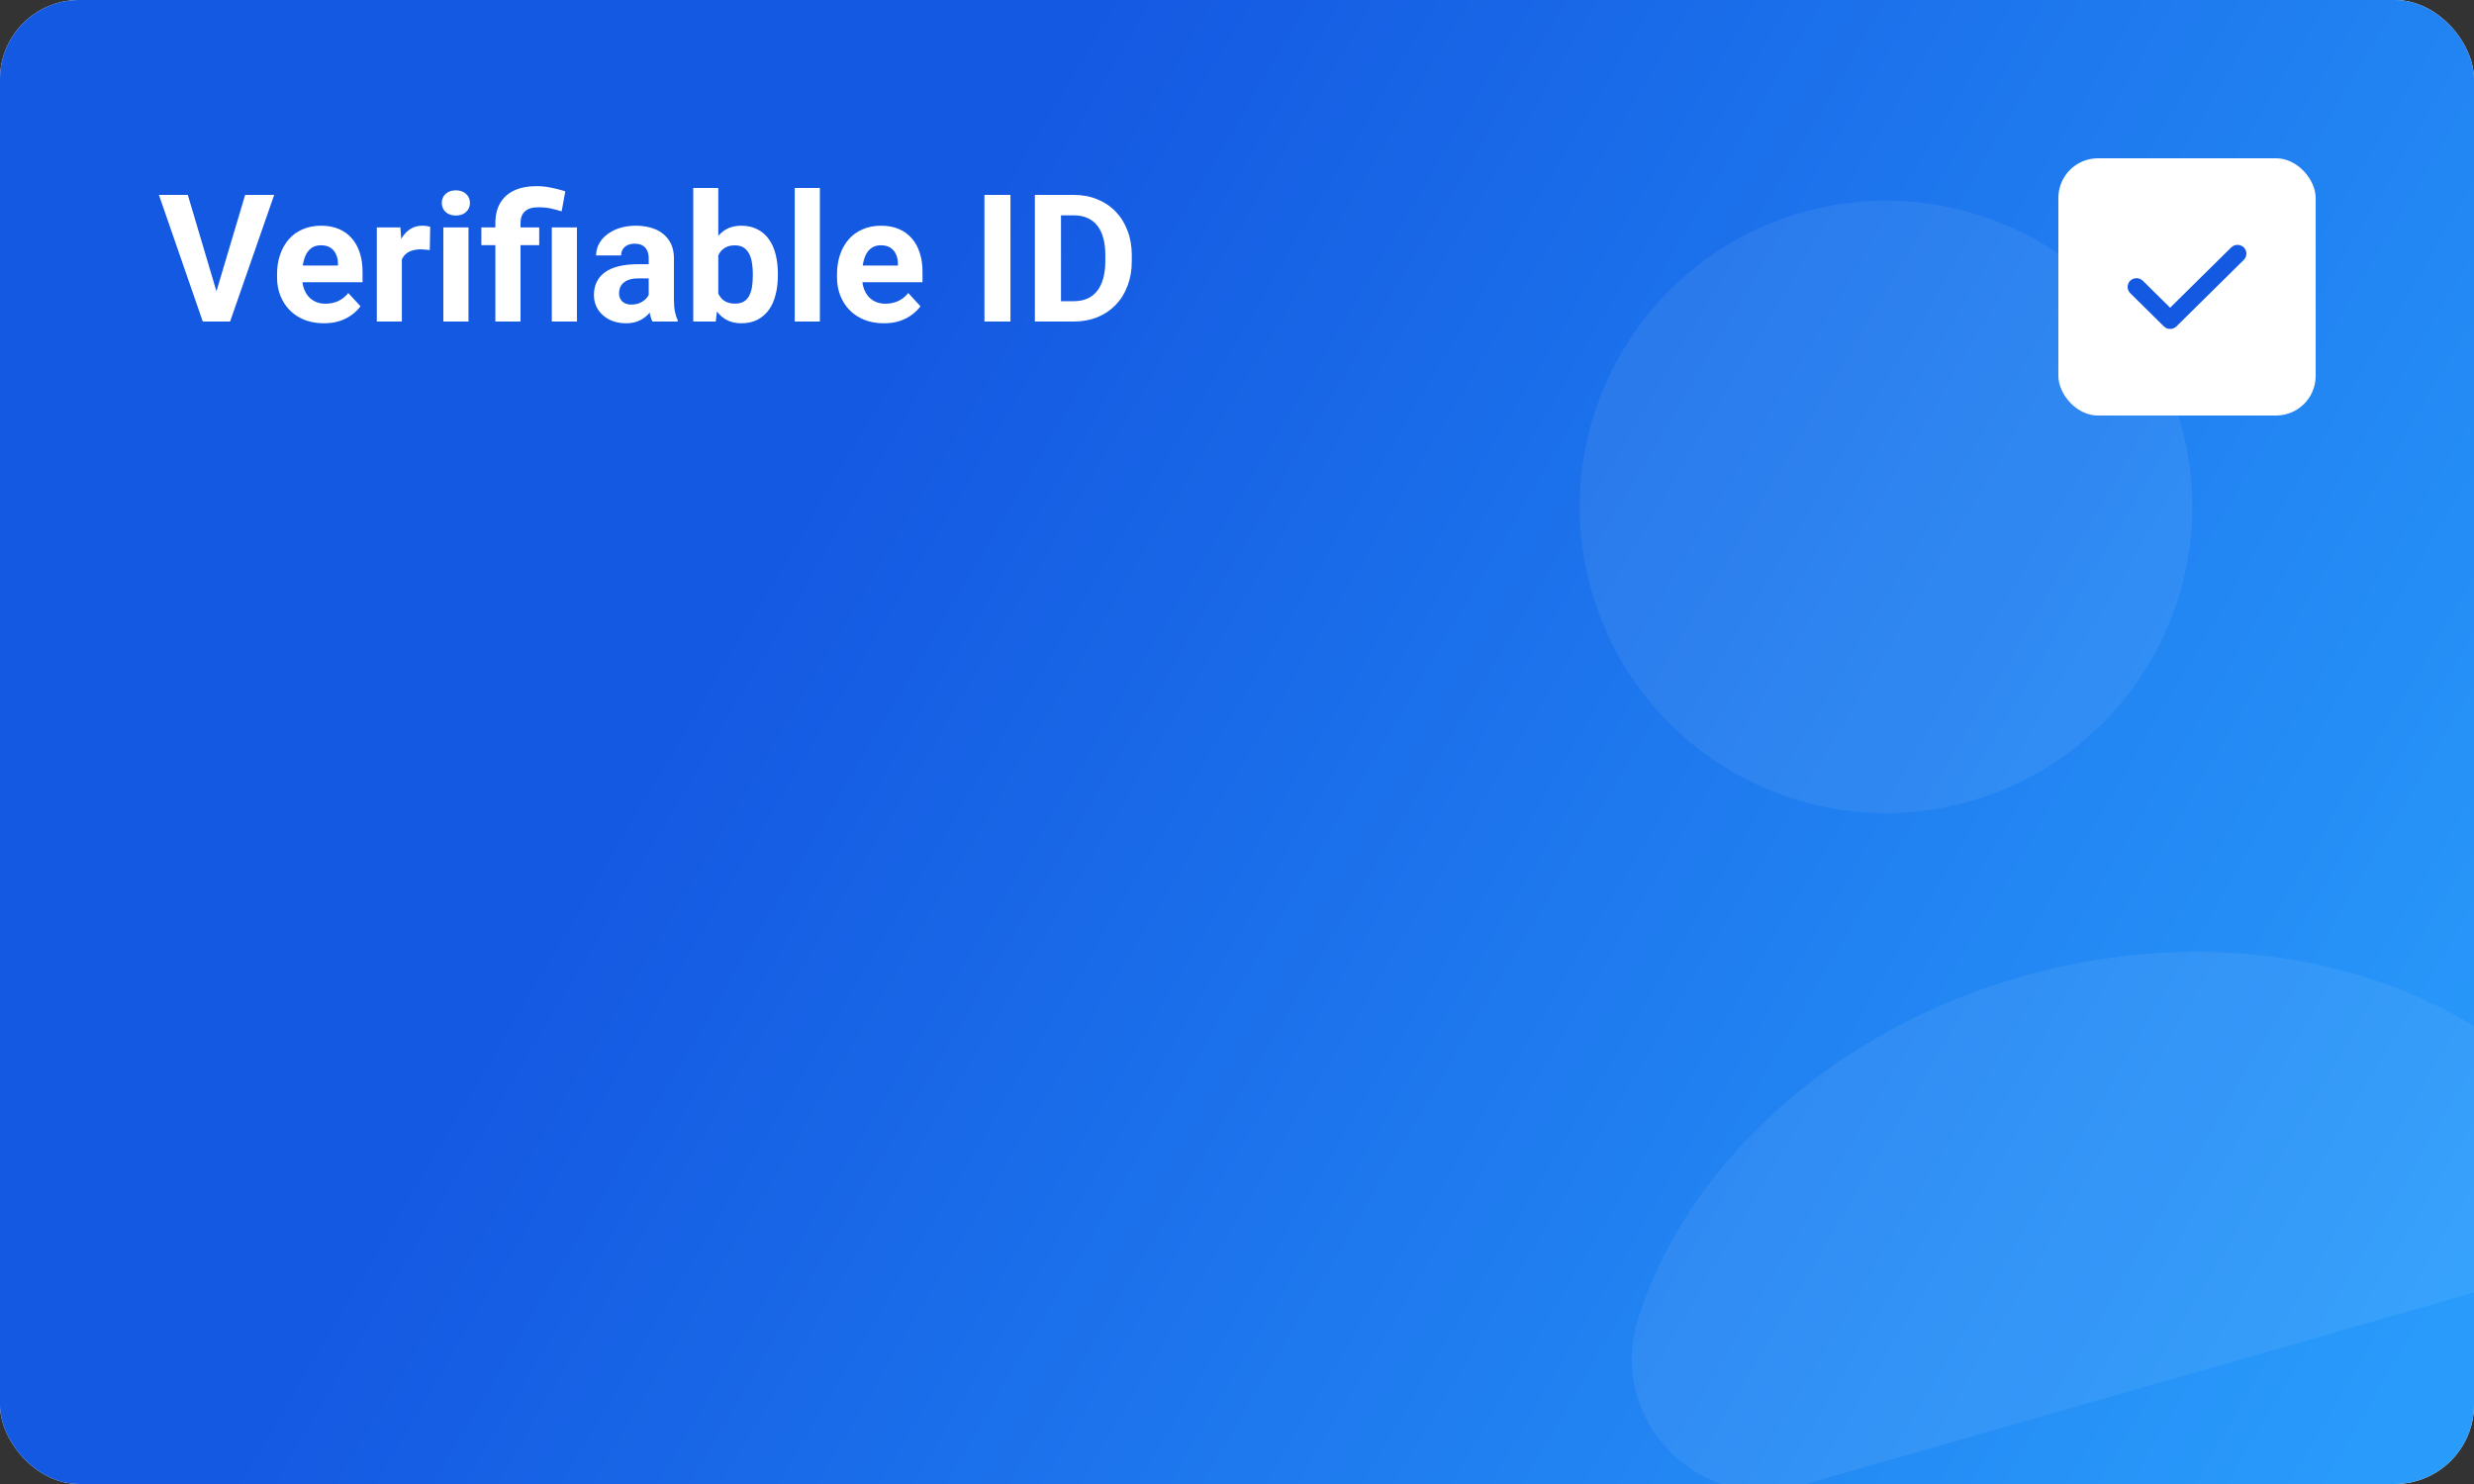<svg width="500" height="300" viewBox="0 0 500 300" fill="none" xmlns="http://www.w3.org/2000/svg">
<rect x="0" y="0" width="500" height="300" fill="#333333" stroke="none"/>
<g clip-path="url(#clip0_7390_33841)">
<g clip-path="url(#clip1_7390_33841)">
<rect width="500" height="300" rx="16" fill="#F5F5F5"/>
<rect width="500" height="300" rx="16" fill="url(#paint0_linear_7390_33841)"/>
<path d="M43.514 59.656L49.543 39.406H55.414L46.502 65H42.635L43.514 59.656ZM37.959 39.406L43.971 59.656L44.885 65H40.982L32.123 39.406H37.959ZM65.469 65.352C63.992 65.352 62.668 65.117 61.496 64.648C60.324 64.168 59.328 63.506 58.508 62.662C57.699 61.818 57.078 60.84 56.645 59.727C56.211 58.602 55.994 57.406 55.994 56.141V55.438C55.994 53.996 56.199 52.678 56.609 51.482C57.02 50.287 57.605 49.25 58.367 48.371C59.141 47.492 60.078 46.818 61.18 46.35C62.281 45.869 63.523 45.629 64.906 45.629C66.254 45.629 67.449 45.852 68.492 46.297C69.535 46.742 70.408 47.375 71.111 48.195C71.826 49.016 72.365 50 72.728 51.148C73.092 52.285 73.273 53.551 73.273 54.945V57.055H58.156V53.68H68.299V53.293C68.299 52.59 68.17 51.963 67.912 51.412C67.666 50.85 67.291 50.404 66.787 50.076C66.283 49.748 65.639 49.584 64.853 49.584C64.186 49.584 63.611 49.73 63.131 50.023C62.65 50.316 62.258 50.727 61.953 51.254C61.66 51.781 61.438 52.402 61.285 53.117C61.145 53.82 61.074 54.594 61.074 55.438V56.141C61.074 56.902 61.18 57.605 61.391 58.25C61.613 58.895 61.924 59.451 62.322 59.92C62.732 60.389 63.225 60.752 63.799 61.01C64.385 61.268 65.047 61.397 65.785 61.397C66.699 61.397 67.549 61.221 68.334 60.869C69.131 60.506 69.816 59.961 70.391 59.234L72.852 61.906C72.453 62.48 71.908 63.031 71.217 63.559C70.537 64.086 69.717 64.519 68.756 64.859C67.795 65.188 66.699 65.352 65.469 65.352ZM81.219 50.129V65H76.156V45.98H80.92L81.219 50.129ZM86.949 45.857L86.861 50.551C86.615 50.516 86.316 50.486 85.965 50.463C85.625 50.428 85.314 50.41 85.033 50.41C84.318 50.41 83.697 50.504 83.17 50.691C82.654 50.867 82.221 51.131 81.869 51.482C81.529 51.834 81.272 52.262 81.096 52.766C80.932 53.27 80.838 53.844 80.814 54.488L79.795 54.172C79.795 52.941 79.918 51.81 80.164 50.779C80.41 49.736 80.768 48.828 81.236 48.055C81.717 47.281 82.303 46.684 82.994 46.262C83.686 45.84 84.477 45.629 85.367 45.629C85.648 45.629 85.936 45.652 86.228 45.699C86.522 45.734 86.762 45.787 86.949 45.857ZM94.684 45.98V65H89.603V45.98H94.684ZM89.287 41.023C89.287 40.285 89.545 39.676 90.061 39.195C90.576 38.715 91.268 38.475 92.135 38.475C92.99 38.475 93.676 38.715 94.191 39.195C94.719 39.676 94.982 40.285 94.982 41.023C94.982 41.762 94.719 42.371 94.191 42.852C93.676 43.332 92.99 43.572 92.135 43.572C91.268 43.572 90.576 43.332 90.061 42.852C89.545 42.371 89.287 41.762 89.287 41.023ZM105.195 65H100.115V45.119C100.115 43.502 100.443 42.137 101.1 41.023C101.768 39.91 102.717 39.066 103.947 38.492C105.189 37.918 106.689 37.631 108.447 37.631C109.443 37.631 110.41 37.73 111.348 37.93C112.285 38.117 113.252 38.363 114.248 38.668L113.51 42.728C112.865 42.529 112.174 42.342 111.436 42.166C110.697 41.99 109.807 41.902 108.764 41.902C107.592 41.902 106.701 42.178 106.092 42.728C105.494 43.268 105.195 44.065 105.195 45.119V65ZM108.975 45.98V49.566H97.285V45.98H108.975ZM116.604 45.98V65H111.523V45.98H116.604ZM131.105 60.711V52.238C131.105 51.629 131.006 51.107 130.807 50.674C130.607 50.228 130.297 49.883 129.875 49.637C129.465 49.391 128.932 49.268 128.275 49.268C127.713 49.268 127.227 49.367 126.816 49.566C126.406 49.754 126.09 50.029 125.867 50.393C125.645 50.744 125.533 51.16 125.533 51.641H120.471C120.471 50.832 120.658 50.065 121.033 49.338C121.408 48.611 121.953 47.973 122.668 47.422C123.383 46.859 124.232 46.42 125.217 46.103C126.213 45.787 127.326 45.629 128.557 45.629C130.033 45.629 131.346 45.875 132.494 46.367C133.643 46.859 134.545 47.598 135.201 48.582C135.869 49.566 136.203 50.797 136.203 52.273V60.412C136.203 61.455 136.268 62.31 136.396 62.978C136.525 63.635 136.713 64.209 136.959 64.701V65H131.844C131.598 64.484 131.41 63.84 131.281 63.066C131.164 62.281 131.105 61.496 131.105 60.711ZM131.773 53.416L131.809 56.281H128.979C128.311 56.281 127.73 56.357 127.238 56.51C126.746 56.662 126.342 56.879 126.025 57.16C125.709 57.43 125.475 57.746 125.322 58.109C125.182 58.473 125.111 58.871 125.111 59.305C125.111 59.738 125.211 60.131 125.41 60.482C125.609 60.822 125.896 61.092 126.271 61.291C126.646 61.478 127.086 61.572 127.59 61.572C128.352 61.572 129.014 61.42 129.576 61.115C130.139 60.81 130.572 60.435 130.877 59.99C131.193 59.545 131.357 59.123 131.369 58.725L132.705 60.869C132.518 61.35 132.26 61.848 131.932 62.363C131.615 62.879 131.211 63.365 130.719 63.822C130.227 64.268 129.635 64.637 128.943 64.93C128.252 65.211 127.432 65.352 126.482 65.352C125.275 65.352 124.18 65.111 123.195 64.631C122.223 64.139 121.449 63.465 120.875 62.609C120.312 61.742 120.031 60.758 120.031 59.656C120.031 58.66 120.219 57.775 120.594 57.002C120.969 56.228 121.52 55.578 122.246 55.051C122.984 54.512 123.904 54.107 125.006 53.838C126.107 53.557 127.385 53.416 128.838 53.416H131.773ZM140.105 38H145.168V60.641L144.658 65H140.105V38ZM157.209 55.297V55.666C157.209 57.084 157.057 58.385 156.752 59.568C156.459 60.752 156.002 61.777 155.381 62.645C154.76 63.5 153.986 64.168 153.061 64.648C152.146 65.117 151.068 65.352 149.826 65.352C148.666 65.352 147.658 65.117 146.803 64.648C145.959 64.18 145.25 63.518 144.676 62.662C144.102 61.807 143.639 60.805 143.287 59.656C142.936 58.508 142.672 57.254 142.496 55.895V55.086C142.672 53.727 142.936 52.473 143.287 51.324C143.639 50.176 144.102 49.174 144.676 48.318C145.25 47.463 145.959 46.801 146.803 46.332C147.646 45.863 148.643 45.629 149.791 45.629C151.045 45.629 152.135 45.869 153.061 46.35C153.998 46.818 154.771 47.486 155.381 48.353C156.002 49.209 156.459 50.228 156.752 51.412C157.057 52.584 157.209 53.879 157.209 55.297ZM152.146 55.666V55.297C152.146 54.523 152.088 53.797 151.971 53.117C151.865 52.426 151.678 51.822 151.408 51.307C151.139 50.779 150.77 50.363 150.301 50.059C149.844 49.754 149.252 49.602 148.525 49.602C147.834 49.602 147.248 49.719 146.768 49.953C146.287 50.188 145.889 50.516 145.572 50.938C145.268 51.359 145.039 51.863 144.887 52.449C144.734 53.023 144.641 53.656 144.605 54.348V56.65C144.641 57.576 144.793 58.397 145.062 59.111C145.344 59.815 145.766 60.371 146.328 60.781C146.902 61.18 147.646 61.379 148.561 61.379C149.275 61.379 149.867 61.238 150.336 60.957C150.805 60.676 151.168 60.277 151.426 59.762C151.695 59.246 151.883 58.643 151.988 57.951C152.094 57.248 152.146 56.486 152.146 55.666ZM165.699 38V65H160.619V38H165.699ZM178.637 65.352C177.16 65.352 175.836 65.117 174.664 64.648C173.492 64.168 172.496 63.506 171.676 62.662C170.867 61.818 170.246 60.84 169.812 59.727C169.379 58.602 169.162 57.406 169.162 56.141V55.438C169.162 53.996 169.367 52.678 169.777 51.482C170.188 50.287 170.773 49.25 171.535 48.371C172.309 47.492 173.246 46.818 174.348 46.35C175.449 45.869 176.691 45.629 178.074 45.629C179.422 45.629 180.617 45.852 181.66 46.297C182.703 46.742 183.576 47.375 184.279 48.195C184.994 49.016 185.533 50 185.896 51.148C186.26 52.285 186.441 53.551 186.441 54.945V57.055H171.324V53.68H181.467V53.293C181.467 52.59 181.338 51.963 181.08 51.412C180.834 50.85 180.459 50.404 179.955 50.076C179.451 49.748 178.807 49.584 178.021 49.584C177.354 49.584 176.779 49.73 176.299 50.023C175.818 50.316 175.426 50.727 175.121 51.254C174.828 51.781 174.605 52.402 174.453 53.117C174.312 53.82 174.242 54.594 174.242 55.438V56.141C174.242 56.902 174.348 57.605 174.559 58.25C174.781 58.895 175.092 59.451 175.49 59.92C175.9 60.389 176.393 60.752 176.967 61.01C177.553 61.268 178.215 61.397 178.953 61.397C179.867 61.397 180.717 61.221 181.502 60.869C182.299 60.506 182.984 59.961 183.559 59.234L186.02 61.906C185.621 62.48 185.076 63.031 184.385 63.559C183.705 64.086 182.885 64.519 181.924 64.859C180.963 65.188 179.867 65.352 178.637 65.352ZM204.213 39.406V65H198.957V39.406H204.213ZM217.01 65H211.438L211.473 60.887H217.01C218.393 60.887 219.559 60.576 220.508 59.955C221.457 59.322 222.172 58.402 222.652 57.195C223.145 55.988 223.391 54.529 223.391 52.818V51.57C223.391 50.258 223.25 49.103 222.969 48.107C222.699 47.111 222.295 46.273 221.756 45.594C221.217 44.914 220.555 44.404 219.77 44.065C218.984 43.713 218.082 43.537 217.062 43.537H211.332V39.406H217.062C218.773 39.406 220.338 39.699 221.756 40.285C223.186 40.859 224.422 41.685 225.465 42.764C226.508 43.842 227.311 45.131 227.873 46.631C228.447 48.119 228.734 49.777 228.734 51.605V52.818C228.734 54.635 228.447 56.293 227.873 57.793C227.311 59.293 226.508 60.582 225.465 61.66C224.434 62.727 223.197 63.553 221.756 64.139C220.326 64.713 218.744 65 217.01 65ZM214.426 39.406V65H209.152V39.406H214.426Z" fill="white"/>
<rect x="416" y="32" width="52" height="52" rx="8" fill="white"/>
<path d="M438.59 66.5C438.11 66.5 437.654 66.31 437.318 65.978L430.522 59.266C429.826 58.578 429.826 57.44 430.522 56.752C431.219 56.064 432.371 56.064 433.068 56.752L438.59 62.207L450.932 50.016C451.629 49.328 452.781 49.328 453.478 50.016C454.174 50.704 454.174 51.842 453.478 52.53L439.863 65.978C439.527 66.31 439.071 66.5 438.59 66.5Z" fill="#1459E2"/>
</g>
<g opacity="0.07">
<path d="M398.225 161.959C431.082 152.538 450.081 118.265 440.659 85.408C431.238 52.551 396.964 33.553 364.107 42.974C331.25 52.395 312.251 86.67 321.672 119.527C331.094 152.384 365.368 171.381 398.225 161.959Z" fill="white"/>
<path d="M500.679 261.086C521.361 255.155 526.773 228.734 510.377 214.921C485.62 194.111 446.937 186.412 408.381 197.468C369.826 208.523 341.1 235.55 331.132 266.318C324.547 286.72 343.137 306.259 363.82 300.329L500.679 261.086Z" fill="white"/>
</g>
</g>
<defs>
<linearGradient id="paint0_linear_7390_33841" x1="500" y1="300" x2="6" y2="8" gradientUnits="userSpaceOnUse">
<stop offset="0.041" stop-color="#299BFB"/>
<stop offset="0.682" stop-color="#1459E2"/>
</linearGradient>
<clipPath id="clip0_7390_33841">
<rect width="500" height="300" fill="white"/>
</clipPath>
<clipPath id="clip1_7390_33841">
<rect width="500" height="300" rx="16" fill="white"/>
</clipPath>
</defs>
</svg>
